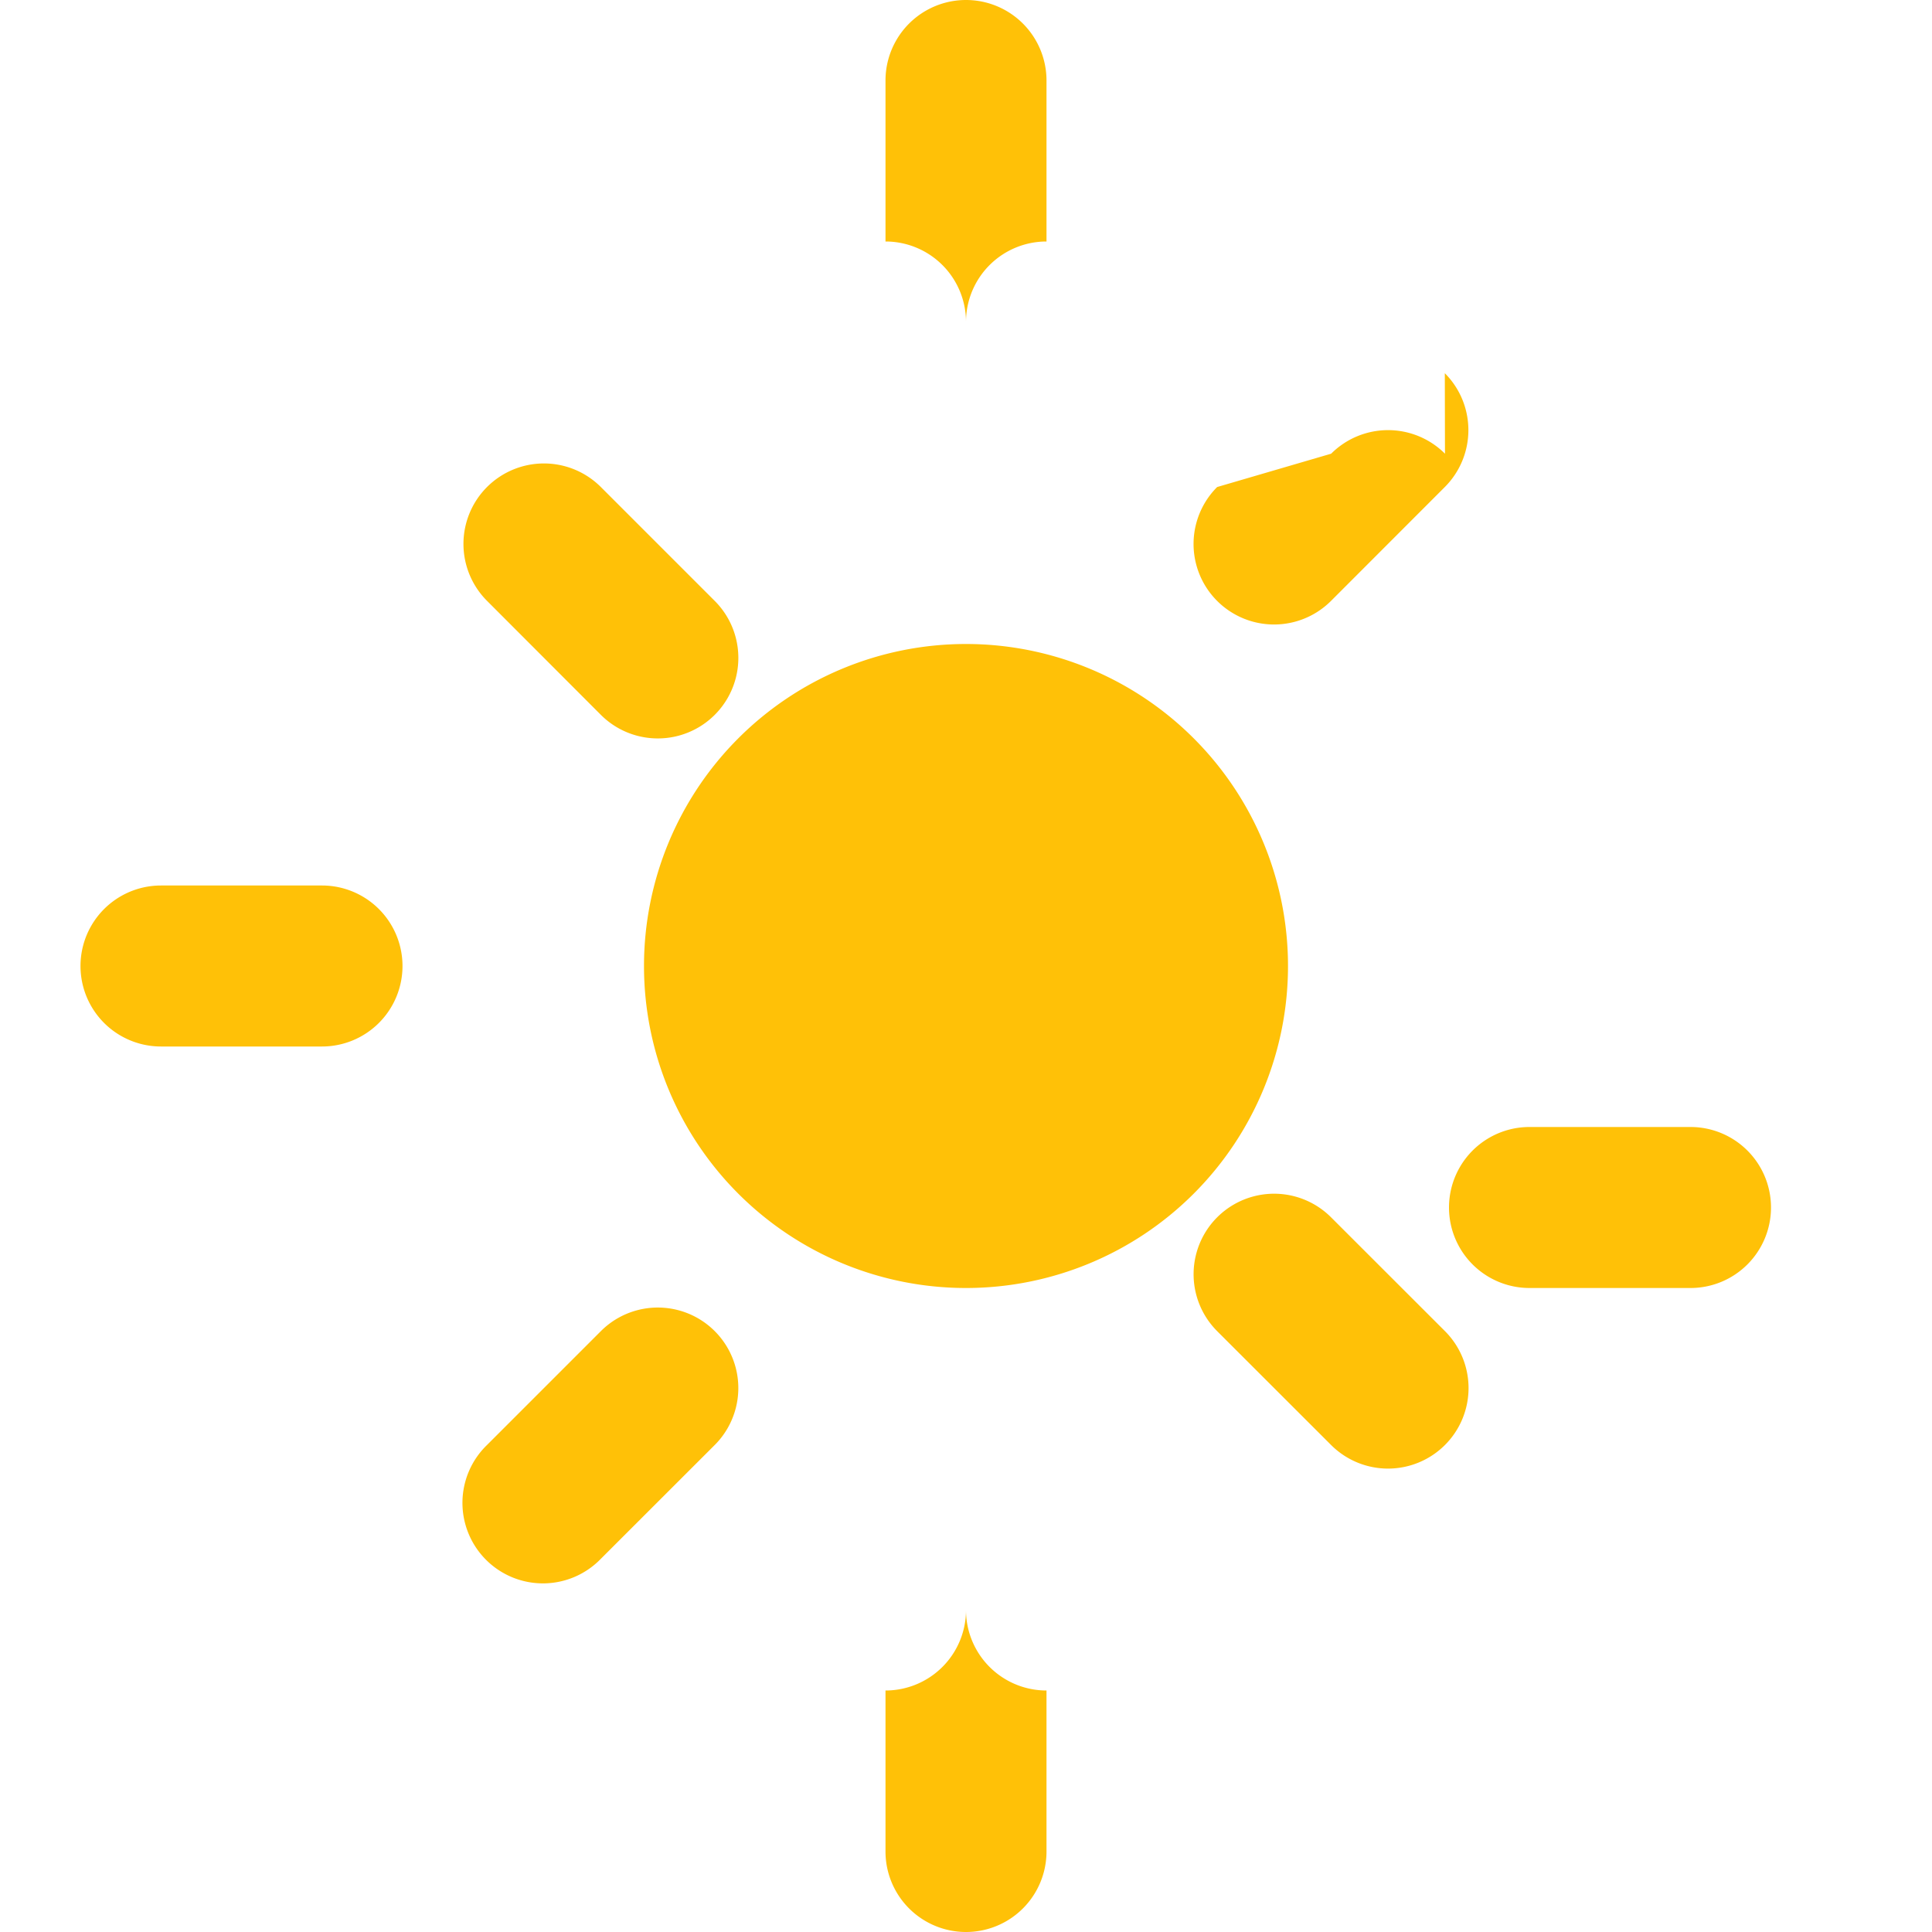 <svg xmlns="http://www.w3.org/2000/svg" width="64" height="64" fill="#FFC107" viewBox="0 0 24 24">
  <path d="M12 4a1 1 0 0 1 1-1V1a1 1 0 1 0-2 0v2a1 1 0 0 1 1 1zm0 16a1 1 0 0 1-1 1v2a1 1 0 0 0 2 0v-2a1 1 0 0 1-1-1zm10-5a1 1 0 0 0-1-1h-2a1 1 0 0 0 0 2h2a1 1 0 0 0 1-1zM5 12a1 1 0 0 0-1-1H2a1 1 0 1 0 0 2h2a1 1 0 0 0 1-1zm12.95-6.364a1 1 0 0 0-1.414 0L15.12 6.05a1 1 0 1 0 1.414 1.415l1.414-1.415a1 1 0 0 0 0-1.414zM6.05 17.95a1 1 0 1 0 1.414 1.414l1.415-1.414a1 1 0 0 0-1.415-1.414L6.05 17.95zm0-11.9a1 1 0 0 0 0 1.414L7.464 8.88a1 1 0 0 0 1.415-1.415L7.464 6.05a1 1 0 0 0-1.414 0zM17.95 17.95a1 1 0 0 0 0-1.414l-1.415-1.414a1 1 0 0 0-1.415 1.414l1.415 1.414a1 1 0 0 0 1.415 0zM12 8a4 4 0 1 0 0 8 4 4 0 0 0 0-8z"/>
</svg>

